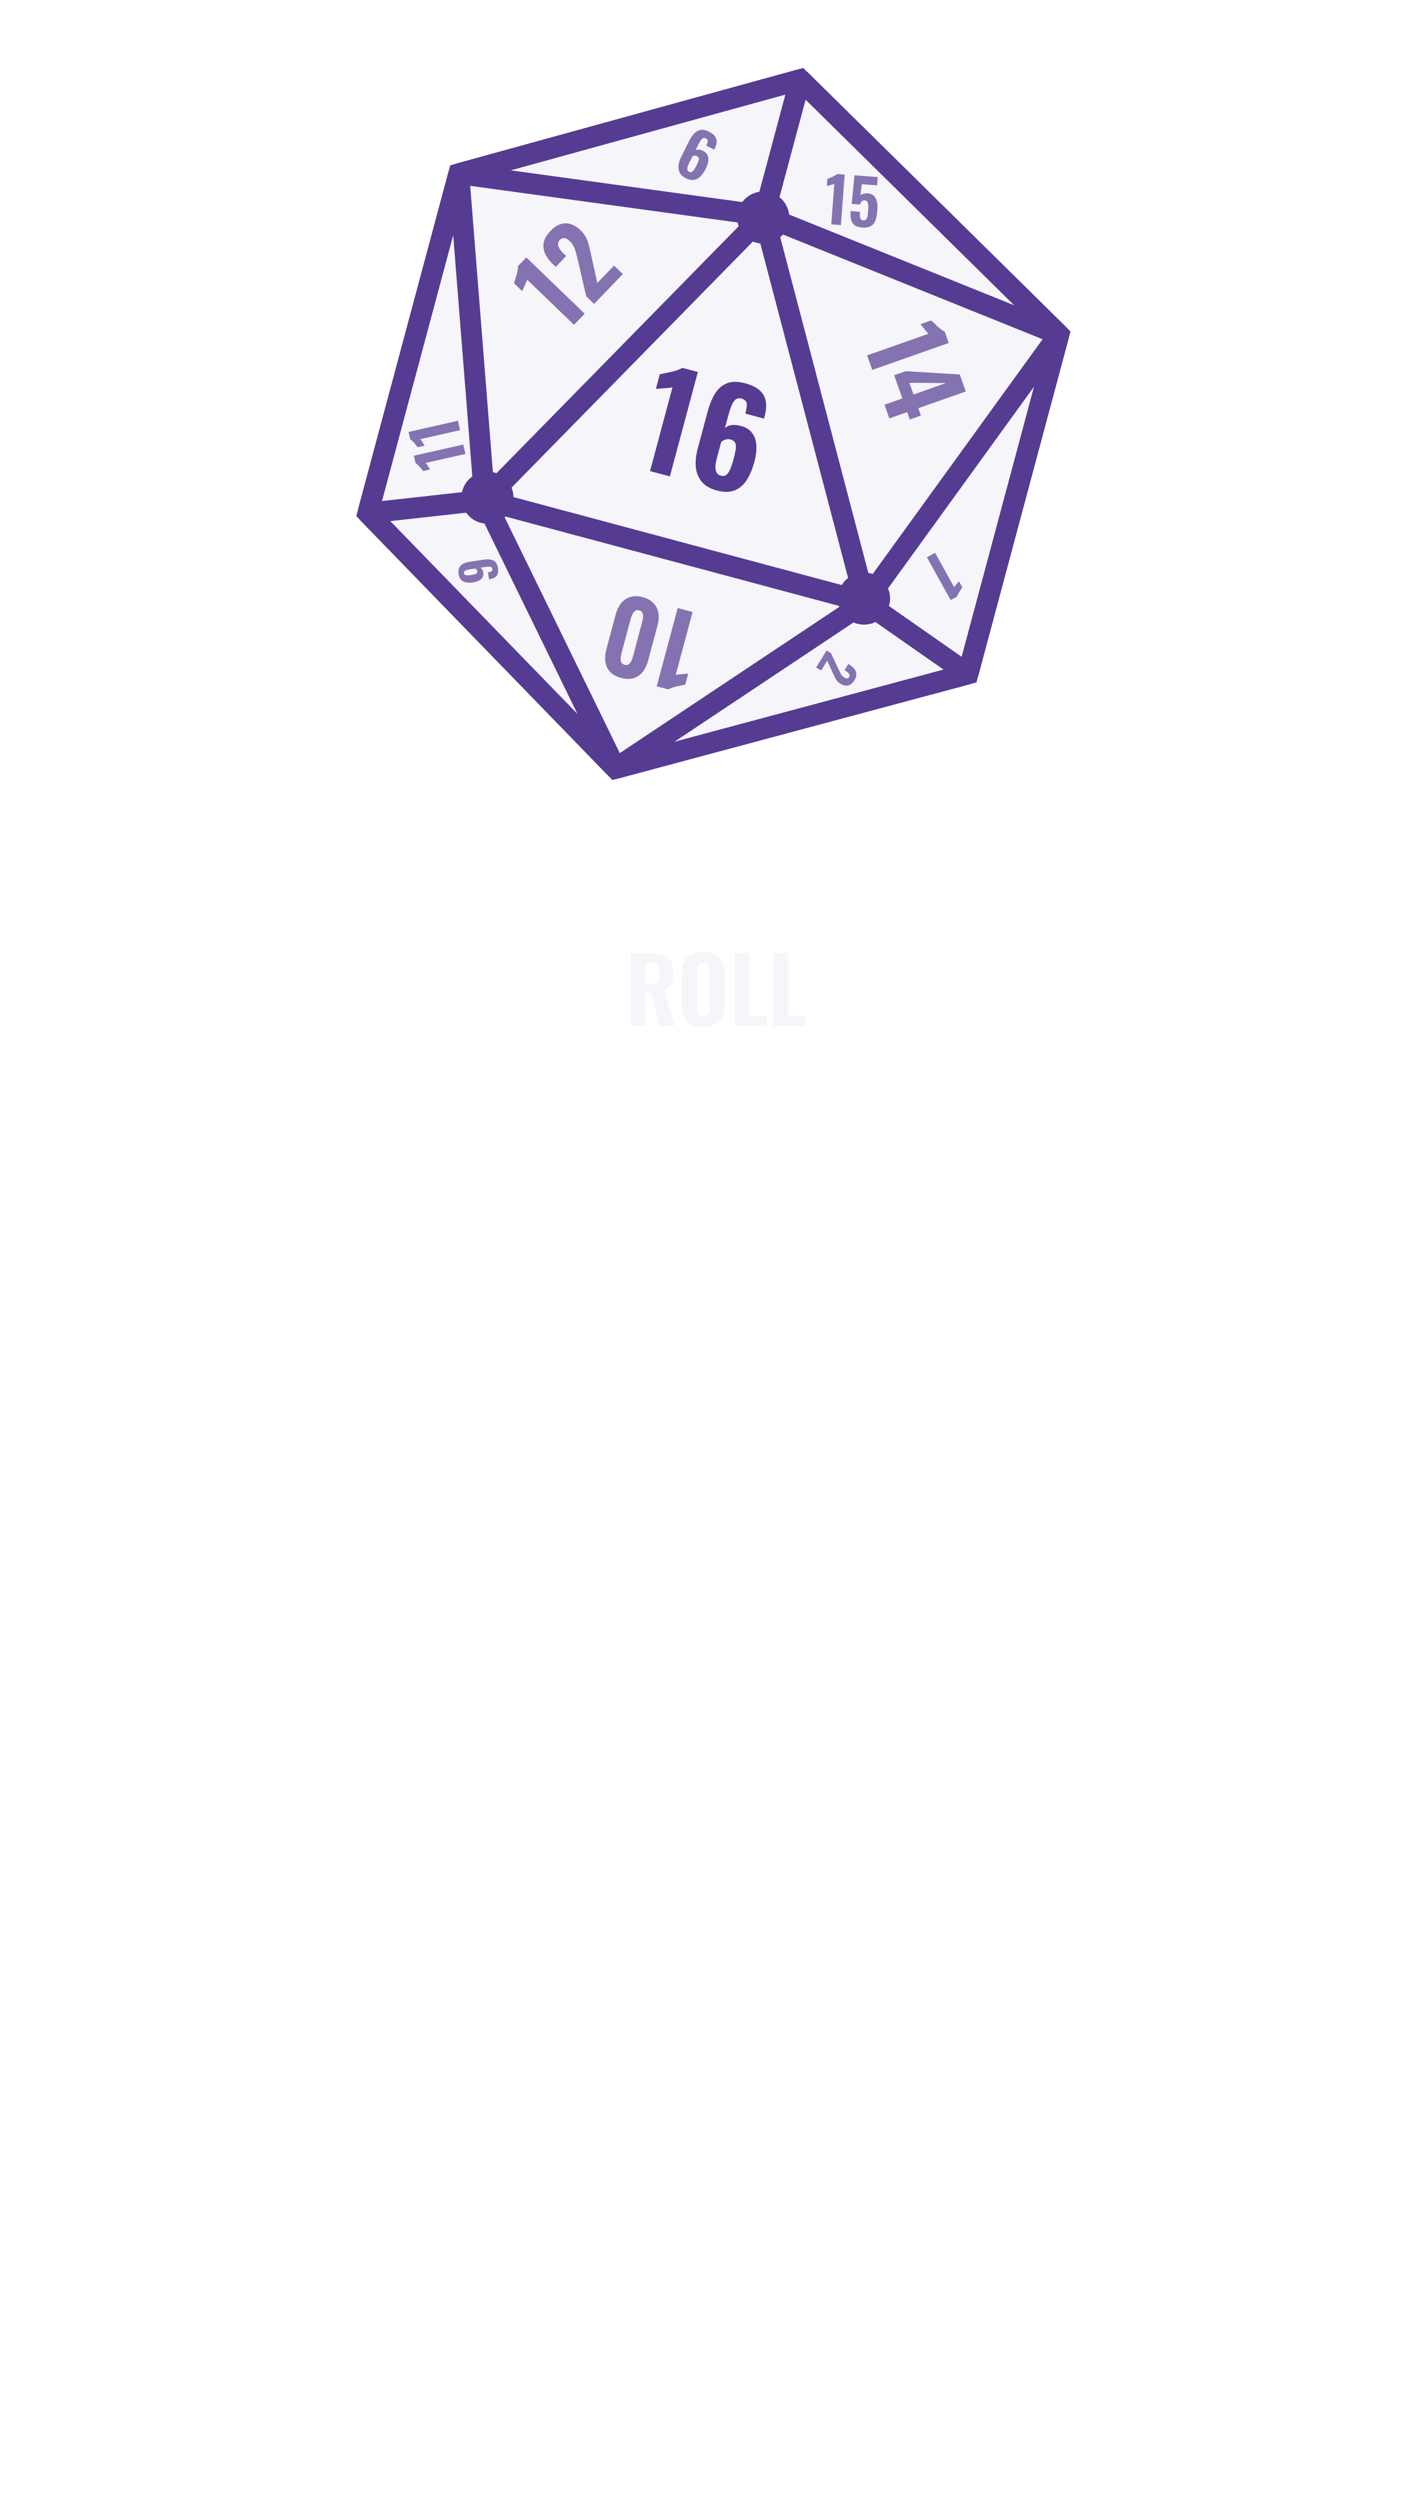 <svg width="685" height="1199" viewBox="0 0 685 1199" fill="none" xmlns="http://www.w3.org/2000/svg">
<path d="M507.922 160.459L383.843 38.179L220.077 83.331L176.466 246.09L295.327 368.525L464.311 323.218L507.922 160.459Z" fill="#F5F5FA" stroke="#553B92" stroke-width="10"/>
<path d="M366.373 103.379L415.042 288.793M366.373 103.379L507.922 160.459M366.373 103.379L383.843 38.179M366.373 103.379L220.077 83.331M366.373 103.379L232.482 239.876M415.042 288.793L507.922 160.459M415.042 288.793L232.482 239.876M415.042 288.793L295.327 368.525M415.042 288.793L464.311 323.218M507.922 160.459L383.843 38.179M507.922 160.459L464.311 323.218M383.843 38.179L220.077 83.331M464.311 323.218L295.327 368.525M295.327 368.525L176.466 246.09M295.327 368.525L232.482 239.876M176.466 246.09L220.077 83.331M176.466 246.09L232.482 239.876M220.077 83.331L232.482 239.876" stroke="#553B92" stroke-width="10"/>
<circle cx="366.114" cy="104.344" r="9.5" transform="rotate(15 366.114 104.344)" stroke="#553B92" stroke-width="6"/>
<circle cx="414.465" cy="287.087" r="9.5" transform="rotate(15 414.465 287.087)" stroke="#553B92" stroke-width="6"/>
<circle cx="233.837" cy="238.684" r="9.5" transform="rotate(15 233.837 238.684)" stroke="#553B92" stroke-width="6"/>
<g filter="url(#filter0_d_17_1141)">
<path d="M311.819 225.935L322.586 185.752C322.16 185.859 321.584 185.948 320.858 186.018C320.185 186.059 319.438 186.124 318.619 186.213C317.811 186.262 317.044 186.321 316.319 186.392C315.604 186.421 315.039 186.469 314.624 186.534L316.512 179.487C317.073 179.372 317.821 179.219 318.756 179.028C319.732 178.848 320.76 178.637 321.84 178.397C322.921 178.156 323.95 177.858 324.929 177.502C325.949 177.157 326.752 176.798 327.338 176.424L334.756 178.412L321.339 228.486L311.819 225.935ZM343.823 235.239C340.649 234.389 338.241 232.992 336.597 231.05C335.005 229.078 334.067 226.728 333.781 224.001C333.537 221.285 333.84 218.341 334.691 215.168L339.461 197.364C340.333 194.108 341.488 191.281 342.926 188.883C344.405 186.497 346.311 184.821 348.646 183.857C350.98 182.892 353.941 182.89 357.526 183.851C360.617 184.679 362.937 185.831 364.485 187.306C366.086 188.75 367.044 190.531 367.36 192.648C367.677 194.764 367.465 197.203 366.725 199.965C366.692 200.088 366.653 200.233 366.609 200.397C366.617 200.532 366.604 200.661 366.571 200.785L357.546 198.366C358.109 196.265 358.323 194.643 358.186 193.503C358.05 192.362 357.199 191.582 355.633 191.162C354.644 190.897 353.778 190.996 353.036 191.46C352.334 191.934 351.661 192.88 351.016 194.298C350.424 195.685 349.785 197.656 349.1 200.211L347.726 205.342C348.504 204.579 349.516 204.1 350.762 203.903C352.048 203.718 353.439 203.803 354.933 204.16C357.593 204.784 359.535 205.945 360.759 207.642C362.035 209.309 362.725 211.349 362.829 213.762C362.944 216.134 362.632 218.701 361.892 221.462C360.987 224.842 359.768 227.74 358.237 230.157C356.706 232.573 354.753 234.259 352.377 235.212C350.054 236.136 347.202 236.145 343.823 235.239ZM345.851 228.163C346.882 228.439 347.738 228.293 348.42 227.725C349.144 227.168 349.759 226.273 350.266 225.039C350.815 223.817 351.332 222.299 351.818 220.486C352.282 218.755 352.623 217.234 352.841 215.923C353.112 214.582 353.079 213.469 352.742 212.584C352.405 211.698 351.619 211.09 350.382 210.759C349.805 210.604 349.216 210.579 348.614 210.682C348.064 210.756 347.554 210.928 347.084 211.2C346.624 211.43 346.242 211.703 345.937 212.019L343.8 219.994C343.469 221.23 343.257 222.432 343.165 223.6C343.125 224.738 343.305 225.714 343.705 226.528C344.106 227.342 344.821 227.887 345.851 228.163Z" fill="#553B92"/>
</g>
<g opacity="0.7">
<path d="M223.25 217.719L204.228 222.012C204.365 222.166 204.528 222.385 204.715 222.671C204.879 222.942 205.069 223.237 205.284 223.557C205.481 223.882 205.673 224.187 205.86 224.473C206.028 224.763 206.171 224.987 206.289 225.145L202.953 225.898C202.783 225.691 202.556 225.414 202.273 225.068C201.985 224.702 201.674 224.321 201.339 223.925C201.003 223.529 200.655 223.167 200.294 222.839C199.928 222.491 199.604 222.236 199.321 222.074L198.529 218.562L222.232 213.212L223.25 217.719ZM220.676 206.316L201.654 210.609C201.792 210.763 201.954 210.983 202.141 211.268C202.305 211.539 202.495 211.835 202.711 212.155C202.907 212.48 203.099 212.785 203.286 213.071C203.454 213.361 203.597 213.585 203.715 213.743L200.379 214.496C200.209 214.288 199.982 214.011 199.699 213.665C199.412 213.299 199.1 212.919 198.765 212.523C198.429 212.127 198.081 211.765 197.72 211.436C197.354 211.088 197.03 210.833 196.748 210.671L195.955 207.16L219.659 201.809L220.676 206.316Z" fill="#553B92"/>
</g>
<g opacity="0.7">
<path d="M332.23 293.52L324.155 323.657C324.475 323.577 324.907 323.511 325.451 323.458C325.956 323.428 326.516 323.379 327.13 323.311C327.736 323.275 328.311 323.23 328.856 323.177C329.392 323.155 329.815 323.12 330.126 323.071L328.71 328.356C328.29 328.442 327.729 328.557 327.028 328.701C326.296 328.836 325.525 328.994 324.714 329.174C323.904 329.354 323.132 329.578 322.398 329.845C321.633 330.104 321.03 330.373 320.591 330.653L315.027 329.162L325.09 291.607L332.23 293.52ZM308.265 286.403C310.521 287.008 312.267 287.972 313.502 289.297C314.737 290.622 315.51 292.188 315.822 293.994C316.125 295.831 315.99 297.815 315.419 299.948L310.909 316.779C310.321 318.973 309.452 320.794 308.302 322.242C307.144 323.721 305.699 324.725 303.967 325.255C302.235 325.784 300.209 325.739 297.891 325.117C295.604 324.505 293.858 323.54 292.654 322.223C291.419 320.898 290.669 319.306 290.406 317.447C290.134 315.618 290.292 313.606 290.88 311.412L295.389 294.581C295.961 292.449 296.837 290.663 298.018 289.223C299.19 287.815 300.643 286.845 302.375 286.316C304.107 285.786 306.07 285.815 308.265 286.403ZM306.575 292.709C305.741 292.485 305.067 292.586 304.556 293.012C304.044 293.438 303.631 293.99 303.317 294.668C302.995 295.377 302.751 296.04 302.585 296.659L298.15 313.211C297.968 313.891 297.839 314.618 297.764 315.393C297.658 316.16 297.72 316.856 297.95 317.48C298.172 318.136 298.715 318.58 299.581 318.812C300.446 319.044 301.154 318.935 301.705 318.487C302.217 318.061 302.634 317.493 302.957 316.784C303.248 316.068 303.485 315.369 303.667 314.689L308.102 298.137C308.268 297.519 308.388 296.822 308.463 296.047C308.53 295.303 308.433 294.615 308.172 293.981C307.911 293.348 307.379 292.924 306.575 292.709Z" fill="#553B92"/>
</g>
<g opacity="0.7">
<path d="M415.963 170.438L445.392 160.074C445.145 159.856 444.846 159.537 444.495 159.118C444.185 158.718 443.828 158.284 443.426 157.815C443.053 157.336 442.692 156.886 442.34 156.467C442.019 156.037 441.751 155.708 441.534 155.479L446.696 153.661C447.004 153.96 447.416 154.358 447.93 154.855C448.455 155.382 449.021 155.93 449.628 156.496C450.234 157.063 450.855 157.574 451.49 158.028C452.136 158.514 452.699 158.858 453.178 159.063L455.091 164.496L418.419 177.41L415.963 170.438ZM424.296 194.101L432.853 191.087L428.931 179.95L434.409 178.02L460.411 179.602L463.281 187.751L440.507 195.771L441.751 199.302L436.409 201.183L435.165 197.652L426.608 200.665L424.296 194.101ZM436.219 183.592L438.196 189.206L453.77 183.721L436.219 183.592Z" fill="#553B92"/>
</g>
<g opacity="0.7">
<path d="M448.541 265.115L457.685 281.598C457.79 281.429 457.95 281.219 458.164 280.968C458.371 280.742 458.594 280.486 458.832 280.199C459.08 279.929 459.312 279.668 459.526 279.416C459.749 279.182 459.919 278.988 460.033 278.836L461.637 281.727C461.49 281.941 461.295 282.227 461.051 282.583C460.789 282.949 460.521 283.342 460.244 283.76C459.968 284.179 459.726 284.6 459.52 285.024C459.296 285.458 459.147 285.828 459.074 286.134L456.031 287.822L444.635 267.281L448.541 265.115Z" fill="#553B92"/>
</g>
<g opacity="0.7">
<path d="M396.518 312.006L398.648 313.328L402.179 320.853C402.444 321.415 402.702 321.945 402.952 322.443C403.194 322.954 403.475 323.418 403.795 323.833C404.12 324.269 404.523 324.637 405.005 324.936C405.513 325.251 405.958 325.392 406.34 325.358C406.735 325.333 407.046 325.138 407.272 324.773C407.515 324.382 407.59 324.014 407.498 323.668C407.419 323.33 407.228 323.013 406.925 322.716C406.621 322.42 406.261 322.142 405.844 321.883L405.102 321.422L406.933 318.472L407.715 318.957C408.653 319.539 409.398 320.2 409.95 320.939C410.493 321.692 410.773 322.506 410.788 323.382C410.809 324.279 410.5 325.242 409.861 326.272C408.996 327.665 407.98 328.488 406.814 328.738C405.648 328.989 404.407 328.706 403.091 327.889C402.452 327.493 401.92 327.027 401.494 326.492C401.082 325.965 400.722 325.381 400.416 324.74C400.115 324.12 399.811 323.462 399.503 322.766L396.803 316.867L393.88 321.576L391.496 320.096L396.518 312.006Z" fill="#553B92"/>
</g>
<g opacity="0.7">
<path d="M238.852 272.417C239.026 273.554 238.991 274.49 238.747 275.225C238.487 275.963 238.032 276.537 237.381 276.946C236.715 277.358 235.874 277.642 234.859 277.797C234.813 277.804 234.768 277.811 234.722 277.818C234.677 277.825 234.631 277.832 234.586 277.839L234.078 274.52C234.851 274.401 235.416 274.238 235.771 274.028C236.125 273.803 236.256 273.396 236.166 272.804C236.11 272.441 235.954 272.178 235.696 272.015C235.439 271.853 235.031 271.776 234.474 271.783C233.917 271.791 233.176 271.866 232.251 272.007L230.364 272.295C230.73 272.457 231.035 272.728 231.28 273.109C231.524 273.491 231.695 273.946 231.791 274.474C231.957 275.457 231.842 276.281 231.448 276.946C231.038 277.614 230.436 278.14 229.642 278.525C228.845 278.895 227.939 279.158 226.924 279.313C225.666 279.506 224.55 279.513 223.577 279.336C222.603 279.159 221.803 278.747 221.177 278.098C220.548 277.434 220.142 276.503 219.959 275.306C219.78 274.139 219.886 273.153 220.275 272.349C220.648 271.548 221.249 270.913 222.077 270.445C222.906 269.977 223.911 269.653 225.093 269.472L231.8 268.446C232.997 268.263 234.094 268.235 235.091 268.362C236.088 268.489 236.913 268.867 237.568 269.495C238.222 270.124 238.651 271.098 238.852 272.417ZM228.959 273.906C228.905 273.558 228.772 273.291 228.557 273.107C228.325 272.91 228.109 272.764 227.909 272.671L224.976 273.119C224.506 273.191 224.08 273.295 223.697 273.431C223.315 273.567 223.018 273.752 222.805 273.987C222.593 274.221 222.516 274.527 222.573 274.906C222.631 275.285 222.804 275.553 223.092 275.711C223.38 275.869 223.765 275.949 224.246 275.953C224.725 275.942 225.298 275.886 225.965 275.784C226.587 275.689 227.136 275.581 227.614 275.462C228.092 275.342 228.454 275.17 228.699 274.947C228.942 274.708 229.028 274.361 228.959 273.906Z" fill="#553B92"/>
</g>
<g opacity="0.7">
<path d="M398.761 107.61L400.221 88.165C400.034 88.251 399.777 88.342 399.448 88.438C399.142 88.515 398.804 88.61 398.434 88.722C398.066 88.815 397.718 88.909 397.39 89.005C397.064 89.081 396.808 89.152 396.622 89.218L396.878 85.808C397.127 85.706 397.458 85.57 397.871 85.401C398.305 85.233 398.76 85.047 399.237 84.842C399.714 84.637 400.162 84.41 400.582 84.16C401.022 83.913 401.36 83.677 401.598 83.455L405.188 83.724L403.368 107.956L398.761 107.61ZM413.707 109.154C412.011 109.026 410.738 108.62 409.887 107.934C409.036 107.248 408.483 106.334 408.228 105.192C407.993 104.051 407.931 102.733 408.044 101.237L412.501 101.572C412.435 102.45 412.429 103.191 412.484 103.797C412.559 104.404 412.725 104.868 412.981 105.188C413.258 105.51 413.686 105.682 414.266 105.706C414.846 105.729 415.281 105.541 415.572 105.142C415.863 104.743 416.067 104.156 416.186 103.383C416.304 102.61 416.403 101.695 416.482 100.638C416.547 99.78 416.554 99.018 416.503 98.353C416.453 97.687 416.292 97.154 416.022 96.752C415.771 96.352 415.347 96.13 414.748 96.085C414.21 96.044 413.747 96.2 413.359 96.552C412.992 96.906 412.702 97.425 412.49 98.112L408.541 97.815L409.904 84.078L421.032 84.914L420.734 88.893L413.404 88.343L412.733 93.677C412.995 93.396 413.413 93.167 413.988 92.989C414.583 92.813 415.211 92.73 415.872 92.74C417.137 92.714 418.156 93.032 418.929 93.691C419.722 94.353 420.273 95.287 420.584 96.493C420.896 97.68 420.989 99.111 420.863 100.786C420.767 102.062 420.599 103.243 420.357 104.328C420.116 105.393 419.737 106.307 419.218 107.071C418.701 107.814 417.997 108.373 417.107 108.747C416.216 109.121 415.083 109.257 413.707 109.154Z" fill="#553B92"/>
</g>
<g opacity="0.7">
<path d="M275.337 155.772L252.871 134.121C252.787 134.439 252.636 134.85 252.419 135.351C252.201 135.808 251.973 136.322 251.735 136.892C251.473 137.44 251.234 137.965 251.017 138.467C250.777 138.946 250.603 139.334 250.495 139.63L246.555 135.833C246.683 135.423 246.854 134.877 247.068 134.194C247.304 133.488 247.539 132.737 247.773 131.941C248.007 131.144 248.185 130.36 248.307 129.589C248.451 128.794 248.506 128.136 248.474 127.616L252.471 123.469L280.466 150.449L275.337 155.772ZM284.985 145.761L281.217 142.13L277.307 125.229C277.012 123.967 276.718 122.773 276.426 121.647C276.156 120.498 275.785 119.43 275.315 118.442C274.843 117.41 274.181 116.483 273.328 115.662C272.43 114.796 271.583 114.313 270.789 114.215C269.972 114.094 269.253 114.356 268.631 115.001C267.965 115.693 267.65 116.411 267.687 117.158C267.7 117.881 267.951 118.612 268.44 119.35C268.929 120.088 269.542 120.812 270.279 121.523L271.593 122.788L266.563 128.007L265.181 126.675C263.522 125.076 262.291 123.402 261.489 121.651C260.71 119.878 260.496 118.094 260.848 116.299C261.198 114.46 262.251 112.63 264.005 110.81C266.381 108.344 268.814 107.111 271.303 107.11C273.793 107.11 276.201 108.231 278.528 110.473C279.657 111.562 280.539 112.745 281.174 114.023C281.785 115.279 282.263 116.628 282.606 118.07C282.949 119.467 283.282 120.943 283.605 122.499L286.53 135.718L294.558 127.389L298.774 131.452L284.985 145.761Z" fill="#553B92"/>
</g>
<g opacity="0.7">
<path d="M329.03 85.499C327.65 84.815 326.673 83.95 326.097 82.906C325.548 81.852 325.334 80.685 325.456 79.406C325.595 78.135 326.007 76.81 326.691 75.431L330.531 67.691C331.233 66.275 332.026 65.084 332.908 64.115C333.808 63.155 334.84 62.562 336.002 62.334C337.164 62.107 338.524 62.38 340.083 63.154C341.427 63.82 342.386 64.564 342.961 65.385C343.563 66.197 343.838 67.104 343.788 68.106C343.737 69.108 343.414 70.209 342.819 71.409C342.792 71.463 342.761 71.526 342.725 71.598C342.716 71.66 342.699 71.719 342.672 71.772L338.748 69.826C339.202 68.912 339.45 68.187 339.493 67.65C339.536 67.113 339.217 66.676 338.536 66.338C338.106 66.125 337.699 66.09 337.315 66.234C336.949 66.388 336.552 66.76 336.125 67.352C335.724 67.934 335.248 68.781 334.697 69.892L333.59 72.122C334.019 71.844 334.528 71.717 335.119 71.742C335.727 71.776 336.358 71.944 337.012 72.246C338.176 72.779 338.961 73.492 339.366 74.385C339.798 75.269 339.927 76.271 339.751 77.389C339.585 78.49 339.204 79.641 338.608 80.841C337.879 82.31 337.051 83.529 336.124 84.498C335.197 85.467 334.143 86.06 332.963 86.279C331.81 86.488 330.499 86.228 329.03 85.499ZM330.617 82.435C331.065 82.658 331.472 82.67 331.838 82.472C332.222 82.283 332.587 81.928 332.935 81.409C333.3 80.898 333.678 80.248 334.069 79.46C334.442 78.707 334.74 78.04 334.962 77.458C335.21 76.867 335.298 76.352 335.225 75.914C335.152 75.476 334.847 75.124 334.31 74.857C334.059 74.733 333.79 74.666 333.504 74.658C333.245 74.641 332.994 74.673 332.753 74.754C332.521 74.818 332.32 74.908 332.15 75.025L330.43 78.492C330.164 79.029 329.955 79.562 329.805 80.09C329.681 80.609 329.673 81.074 329.782 81.485C329.891 81.897 330.169 82.213 330.617 82.435Z" fill="#553B92"/>
</g>
<g filter="url(#filter1_ddddd_17_1141)">
<rect x="199" y="446.887" width="287" height="56" rx="7.627" fill="#4414AA"/>
</g>
<path d="M302.632 492V457.052H311.692C314.051 457.052 316.064 457.326 317.733 457.872C319.43 458.39 320.724 459.325 321.616 460.677C322.536 462.028 322.996 463.898 322.996 466.285C322.996 467.724 322.867 469.004 322.608 470.125C322.378 471.218 321.947 472.182 321.314 473.016C320.71 473.821 319.847 474.469 318.725 474.958L323.557 492H316.266L312.253 476.166H309.751V492H302.632ZM309.751 471.937H311.822C312.972 471.937 313.878 471.751 314.54 471.377C315.201 471.003 315.662 470.442 315.921 469.694C316.208 468.917 316.352 467.968 316.352 466.846C316.352 465.236 316.05 464.013 315.446 463.179C314.871 462.316 313.778 461.885 312.167 461.885H309.751V471.937ZM337.284 492.475C334.724 492.475 332.696 492.014 331.2 491.094C329.705 490.174 328.626 488.865 327.964 487.168C327.332 485.442 327.015 483.385 327.015 480.998V467.968C327.015 465.581 327.332 463.539 327.964 461.842C328.626 460.144 329.705 458.85 331.2 457.958C332.696 457.067 334.724 456.621 337.284 456.621C339.873 456.621 341.915 457.081 343.41 458.002C344.935 458.893 346.014 460.188 346.646 461.885C347.308 463.553 347.639 465.581 347.639 467.968V480.998C347.639 483.385 347.308 485.442 346.646 487.168C346.014 488.865 344.935 490.174 343.41 491.094C341.915 492.014 339.873 492.475 337.284 492.475ZM337.284 487.34C338.204 487.34 338.88 487.139 339.312 486.736C339.743 486.305 340.031 485.744 340.175 485.054C340.318 484.335 340.39 483.572 340.39 482.767V466.242C340.39 465.437 340.318 464.689 340.175 463.999C340.031 463.308 339.743 462.762 339.312 462.359C338.88 461.928 338.204 461.712 337.284 461.712C336.421 461.712 335.774 461.928 335.342 462.359C334.911 462.762 334.623 463.308 334.479 463.999C334.336 464.689 334.264 465.437 334.264 466.242V482.767C334.264 483.572 334.321 484.335 334.436 485.054C334.58 485.744 334.868 486.305 335.299 486.736C335.731 487.139 336.392 487.34 337.284 487.34ZM352.392 492V457.052H359.511V487.168H367.709V492H352.392ZM371.057 492V457.052H378.176V487.168H386.374V492H371.057Z" fill="#F5F5FA"/>
<defs>
<filter id="filter0_d_17_1141" x="304.404" y="173.305" width="66.599" height="65.528" filterUnits="userSpaceOnUse" color-interpolation-filters="sRGB">
<feFlood flood-opacity="0" result="BackgroundImageFix"/>
<feColorMatrix in="SourceAlpha" type="matrix" values="0 0 0 0 0 0 0 0 0 0 0 0 0 0 0 0 0 0 127 0" result="hardAlpha"/>
<feOffset/>
<feComposite in2="hardAlpha" operator="out"/>
<feColorMatrix type="matrix" values="0 0 0 0 0.265 0 0 0 0 0.319 0 0 0 0 0.804 0 0 0 0.8 0"/>
<feBlend mode="normal" in2="BackgroundImageFix" result="effect1_dropShadow_17_1141"/>
<feBlend mode="normal" in="SourceGraphic" in2="effect1_dropShadow_17_1141" result="shape"/>
</filter>
<filter id="filter1_ddddd_17_1141" x="0" y="409.887" width="685" height="789" filterUnits="userSpaceOnUse" color-interpolation-filters="sRGB">
<feFlood flood-opacity="0" result="BackgroundImageFix"/>
<feColorMatrix in="SourceAlpha" type="matrix" values="0 0 0 0 0 0 0 0 0 0 0 0 0 0 0 0 0 0 127 0" result="hardAlpha"/>
<feOffset/>
<feColorMatrix type="matrix" values="0 0 0 0 0 0 0 0 0 0 0 0 0 0 0 0 0 0 0.1 0"/>
<feBlend mode="normal" in2="BackgroundImageFix" result="effect1_dropShadow_17_1141"/>
<feColorMatrix in="SourceAlpha" type="matrix" values="0 0 0 0 0 0 0 0 0 0 0 0 0 0 0 0 0 0 127 0" result="hardAlpha"/>
<feOffset dy="31"/>
<feGaussianBlur stdDeviation="34"/>
<feColorMatrix type="matrix" values="0 0 0 0 0 0 0 0 0 0 0 0 0 0 0 0 0 0 0.1 0"/>
<feBlend mode="normal" in2="effect1_dropShadow_17_1141" result="effect2_dropShadow_17_1141"/>
<feColorMatrix in="SourceAlpha" type="matrix" values="0 0 0 0 0 0 0 0 0 0 0 0 0 0 0 0 0 0 127 0" result="hardAlpha"/>
<feOffset dy="124"/>
<feGaussianBlur stdDeviation="62"/>
<feColorMatrix type="matrix" values="0 0 0 0 0 0 0 0 0 0 0 0 0 0 0 0 0 0 0.09 0"/>
<feBlend mode="normal" in2="effect2_dropShadow_17_1141" result="effect3_dropShadow_17_1141"/>
<feColorMatrix in="SourceAlpha" type="matrix" values="0 0 0 0 0 0 0 0 0 0 0 0 0 0 0 0 0 0 127 0" result="hardAlpha"/>
<feOffset dy="280"/>
<feGaussianBlur stdDeviation="84"/>
<feColorMatrix type="matrix" values="0 0 0 0 0 0 0 0 0 0 0 0 0 0 0 0 0 0 0.05 0"/>
<feBlend mode="normal" in2="effect3_dropShadow_17_1141" result="effect4_dropShadow_17_1141"/>
<feColorMatrix in="SourceAlpha" type="matrix" values="0 0 0 0 0 0 0 0 0 0 0 0 0 0 0 0 0 0 127 0" result="hardAlpha"/>
<feOffset dy="497"/>
<feGaussianBlur stdDeviation="99.5"/>
<feColorMatrix type="matrix" values="0 0 0 0 0 0 0 0 0 0 0 0 0 0 0 0 0 0 0.01 0"/>
<feBlend mode="normal" in2="effect4_dropShadow_17_1141" result="effect5_dropShadow_17_1141"/>
<feBlend mode="normal" in="SourceGraphic" in2="effect5_dropShadow_17_1141" result="shape"/>
</filter>
</defs>
</svg>

